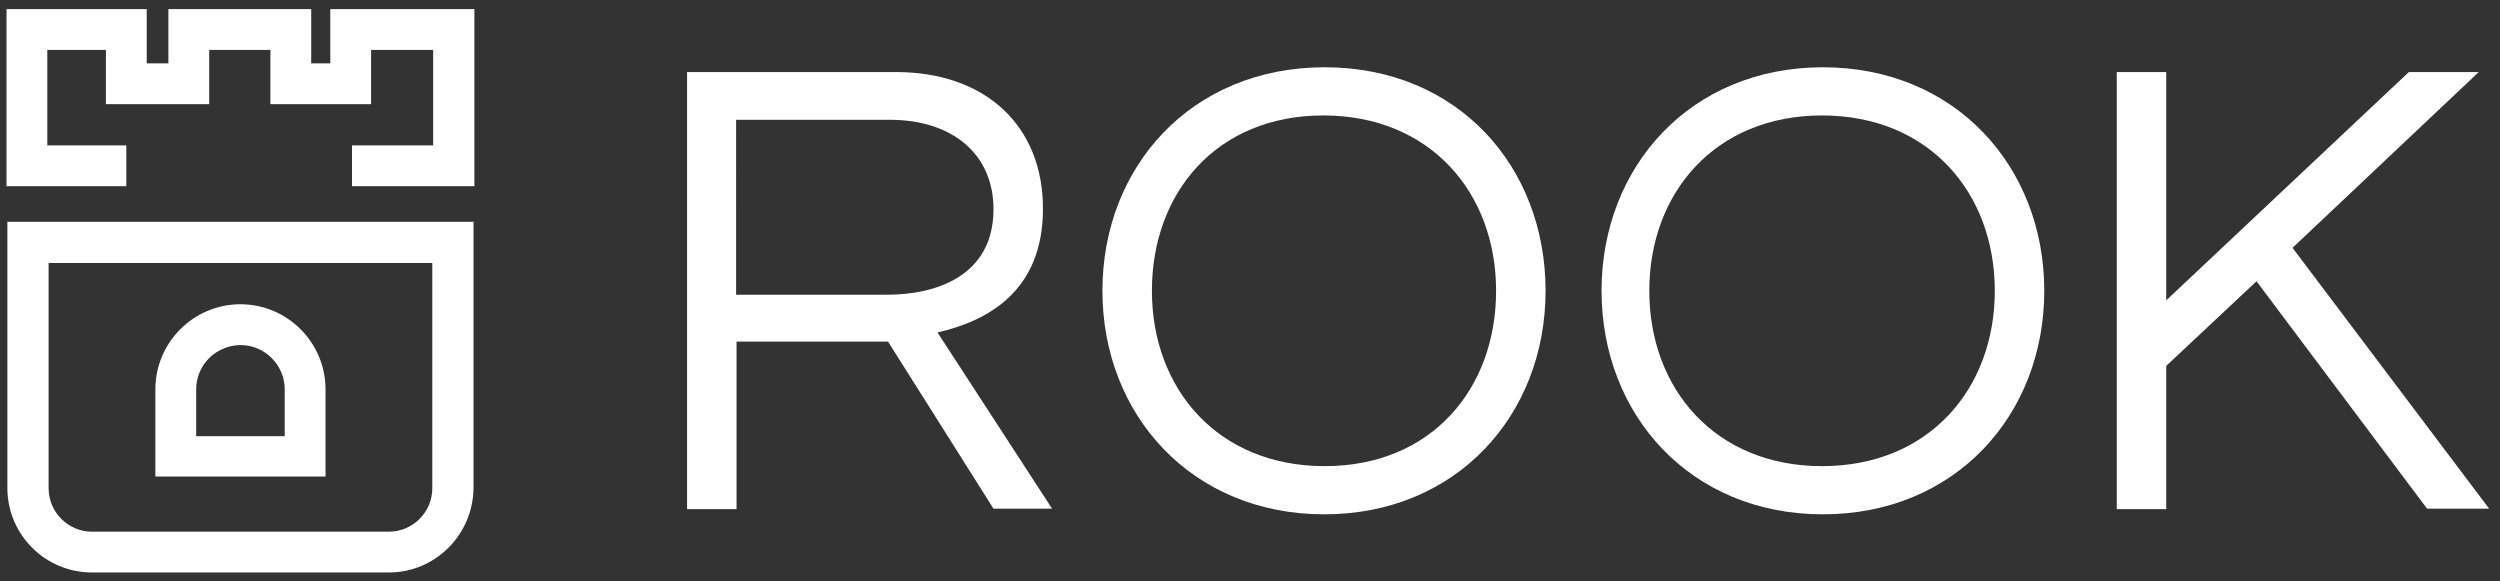 <?xml version="1.0" encoding="utf-8"?>
<!-- Generator: Adobe Illustrator 21.1.0, SVG Export Plug-In . SVG Version: 6.00 Build 0)  -->
<svg version="1.1" id="Layer_1" xmlns="http://www.w3.org/2000/svg" xmlns:xlink="http://www.w3.org/1999/xlink" x="0px" y="0px"
	 viewBox="0 0 576 133.9" style="enable-background:new 0 0 576 133.9;" xml:space="preserve">
<rect x="0" y="0" width="576" height="133.9" fill="#333333" stroke="none"/>
<style type="text/css">
	.st0{fill:#FFFFFF;}
</style>
<g id="Layer_2">
	<g id="Layer_1-2">
		<polygon class="st0" points="109.3,42.9 81.1,42.9 81.1,33.5 99.8,33.5 99.8,11.5 85.5,11.5 85.5,24 62.3,24 62.3,11.5 48.2,11.5 
			48.2,24 24.4,24 24.4,11.5 10.9,11.5 10.9,33.5 29.1,33.5 29.1,42.9 1.5,42.9 1.5,2.1 33.8,2.1 33.8,14.6 38.8,14.6 38.8,2.1 
			71.7,2.1 71.7,14.6 76.1,14.6 76.1,2.1 109.3,2.1 		"/>
		<path class="st0" d="M99.6,60.6v51.9c0,5.5-4.5,10-10,10H21.2c-5.5,0-10-4.5-10-10V60.6H99.6 M109,51.1H1.7v61.5
			c0.1,10.7,8.8,19.3,19.5,19.3h68.4c10.7,0,19.4-8.7,19.5-19.5V51L109,51.1z"/>
		<path class="st0" d="M55.4,79.5c5.6,0,10.2,4.6,10.2,10.2v10.8H45.2V89.7C45.2,84.1,49.7,79.6,55.4,79.5 M55.4,70.1
			c-10.8,0-19.6,8.8-19.6,19.6l0,0v20.1H75V89.7C75,78.9,66.2,70.1,55.4,70.1L55.4,70.1z"/>
		<path class="st0" d="M169.7,117.3h-11.4V16.6h48.1c20.6,0,33.9,12.3,33.9,31.5S227.3,74,216,76.6l26.4,40.6h-13.5l-24.3-38.5
			h-34.9V117.3z M169.7,67.9h34.8c10.8,0,24.4-4.1,24.4-19.7c0-12.8-9.6-20.6-23.9-20.6h-35.4V67.9z"/>
		<path class="st0" d="M356.1,67c0,28.6-20.5,51.5-51,51.5c-30.5,0-51.1-22.9-51.1-51.5s20.5-51.5,51.2-51.5S356.1,38.4,356.1,67z
			 M344.7,67c0-22.6-15.2-40.4-39.8-40.4S265.4,44.4,265.4,67s15.2,40.4,39.8,40.4S344.7,89.6,344.7,67z"/>
		<path class="st0" d="M471,67c0,28.6-20.5,51.5-51,51.5s-51-22.9-51-51.5s20.5-51.5,51-51.5C450.5,15.5,471,38.4,471,67z M459.6,67
			c0-22.6-15.2-40.4-39.8-40.4S380,44.4,380,67s15.2,40.4,39.8,40.4S459.6,89.6,459.6,67z"/>
		<path class="st0" d="M528.2,57.1l45.3,60.1h-14.3l-39.3-52.4l-20.8,19.5v33h-11.4V16.6h11.4v52.6L555,16.6h16.1L528.2,57.1z"/>
	</g>
</g>
</svg>
